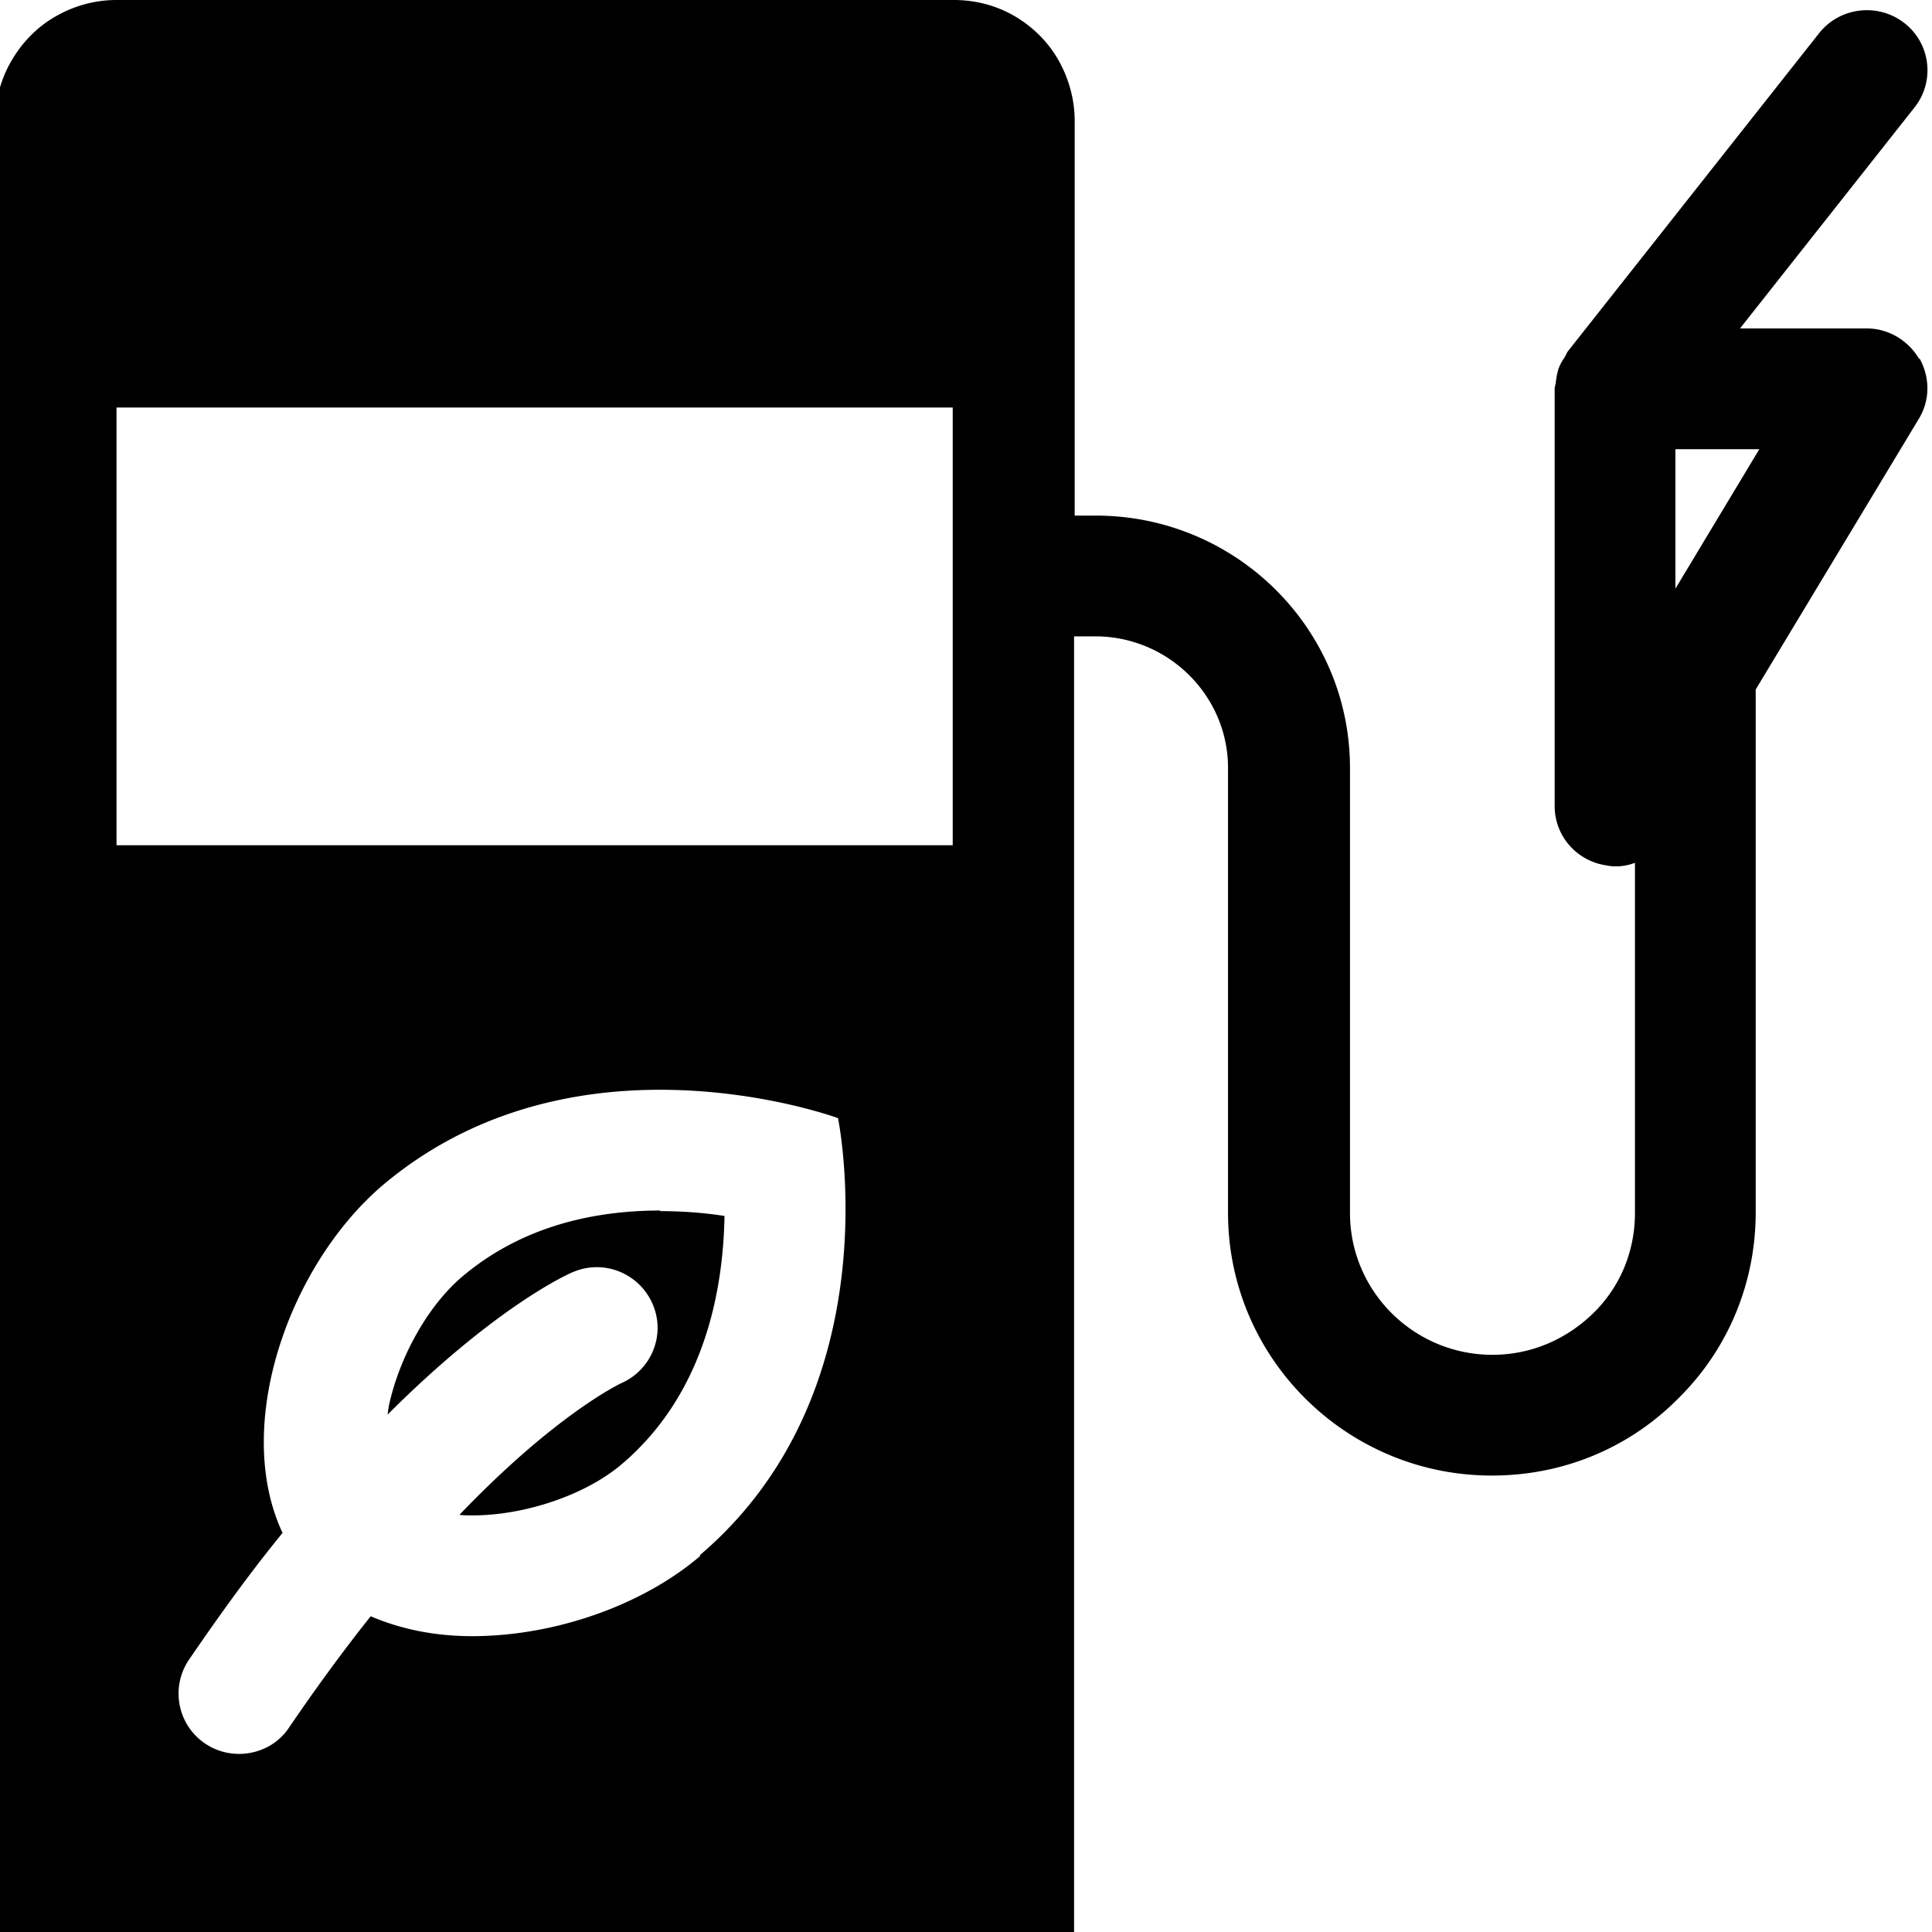<svg viewBox="0 0 32 32" xmlns="http://www.w3.org/2000/svg">
  <path d="M31.79 5.95c-.18-.31-.51-.51-.87-.51h-2.1l2.89-3.66a.99.99 0 0 0-.17-1.4c-.44-.34-1.07-.26-1.41.17l-4.17 5.28s-.03.07-.06.11q-.06.09-.09.18c-.02.07-.03.13-.04.2 0 .04-.02.08-.02.12v6.91c0 .45.3.84.74.96.09.02.18.04.27.04.11 0 .22-.02.32-.06v5.8c0 .63-.24 1.22-.69 1.66s-1.04.69-1.67.69c-1.3 0-2.36-1.05-2.36-2.35v-7.37c0-2.31-1.89-4.18-4.21-4.18h-.35V2c0-.41-.13-.8-.34-1.12-.14-.21-.33-.4-.54-.54C16.6.12 16.21 0 15.8 0H1.93c-.42 0-.8.13-1.12.34C.6.48.41.67.27.88.05 1.2-.08 1.59-.08 2v30h17.87V10.54h.35c1.21 0 2.2.98 2.2 2.18v7.37c0 2.4 1.96 4.35 4.37 4.35 1.17 0 2.27-.45 3.09-1.28.83-.82 1.28-1.92 1.28-3.08v-8.66l2.7-4.48c.19-.31.19-.69.01-1.01ZM11.6 25.77c-.97.83-2.43 1.33-3.78 1.33-.6 0-1.17-.11-1.68-.33-.43.54-.88 1.15-1.35 1.84-.19.29-.51.44-.83.44a.999.999 0 0 1-.83-1.56c.54-.79 1.05-1.49 1.55-2.1-.83-1.77.1-4.43 1.66-5.76 1.47-1.24 3.17-1.58 4.59-1.58 1.68 0 2.95.47 2.95.47s.93 4.5-2.29 7.24Zm4.18-19.02V14H1.93V6.75zm11.97 3V7.44h1.39zM10.93 20.06c.39 0 .75.03 1.07.08-.02 1.17-.3 2.92-1.7 4.11-.6.51-1.6.85-2.48.85-.07 0-.14 0-.21-.01 1.59-1.66 2.64-2.16 2.68-2.18.5-.22.74-.8.52-1.31s-.81-.75-1.32-.53c-.08.03-1.28.57-3.07 2.36.01-.08.02-.15.04-.23.19-.79.65-1.59 1.19-2.05.86-.73 1.97-1.1 3.29-1.1Z"/>
</svg>
